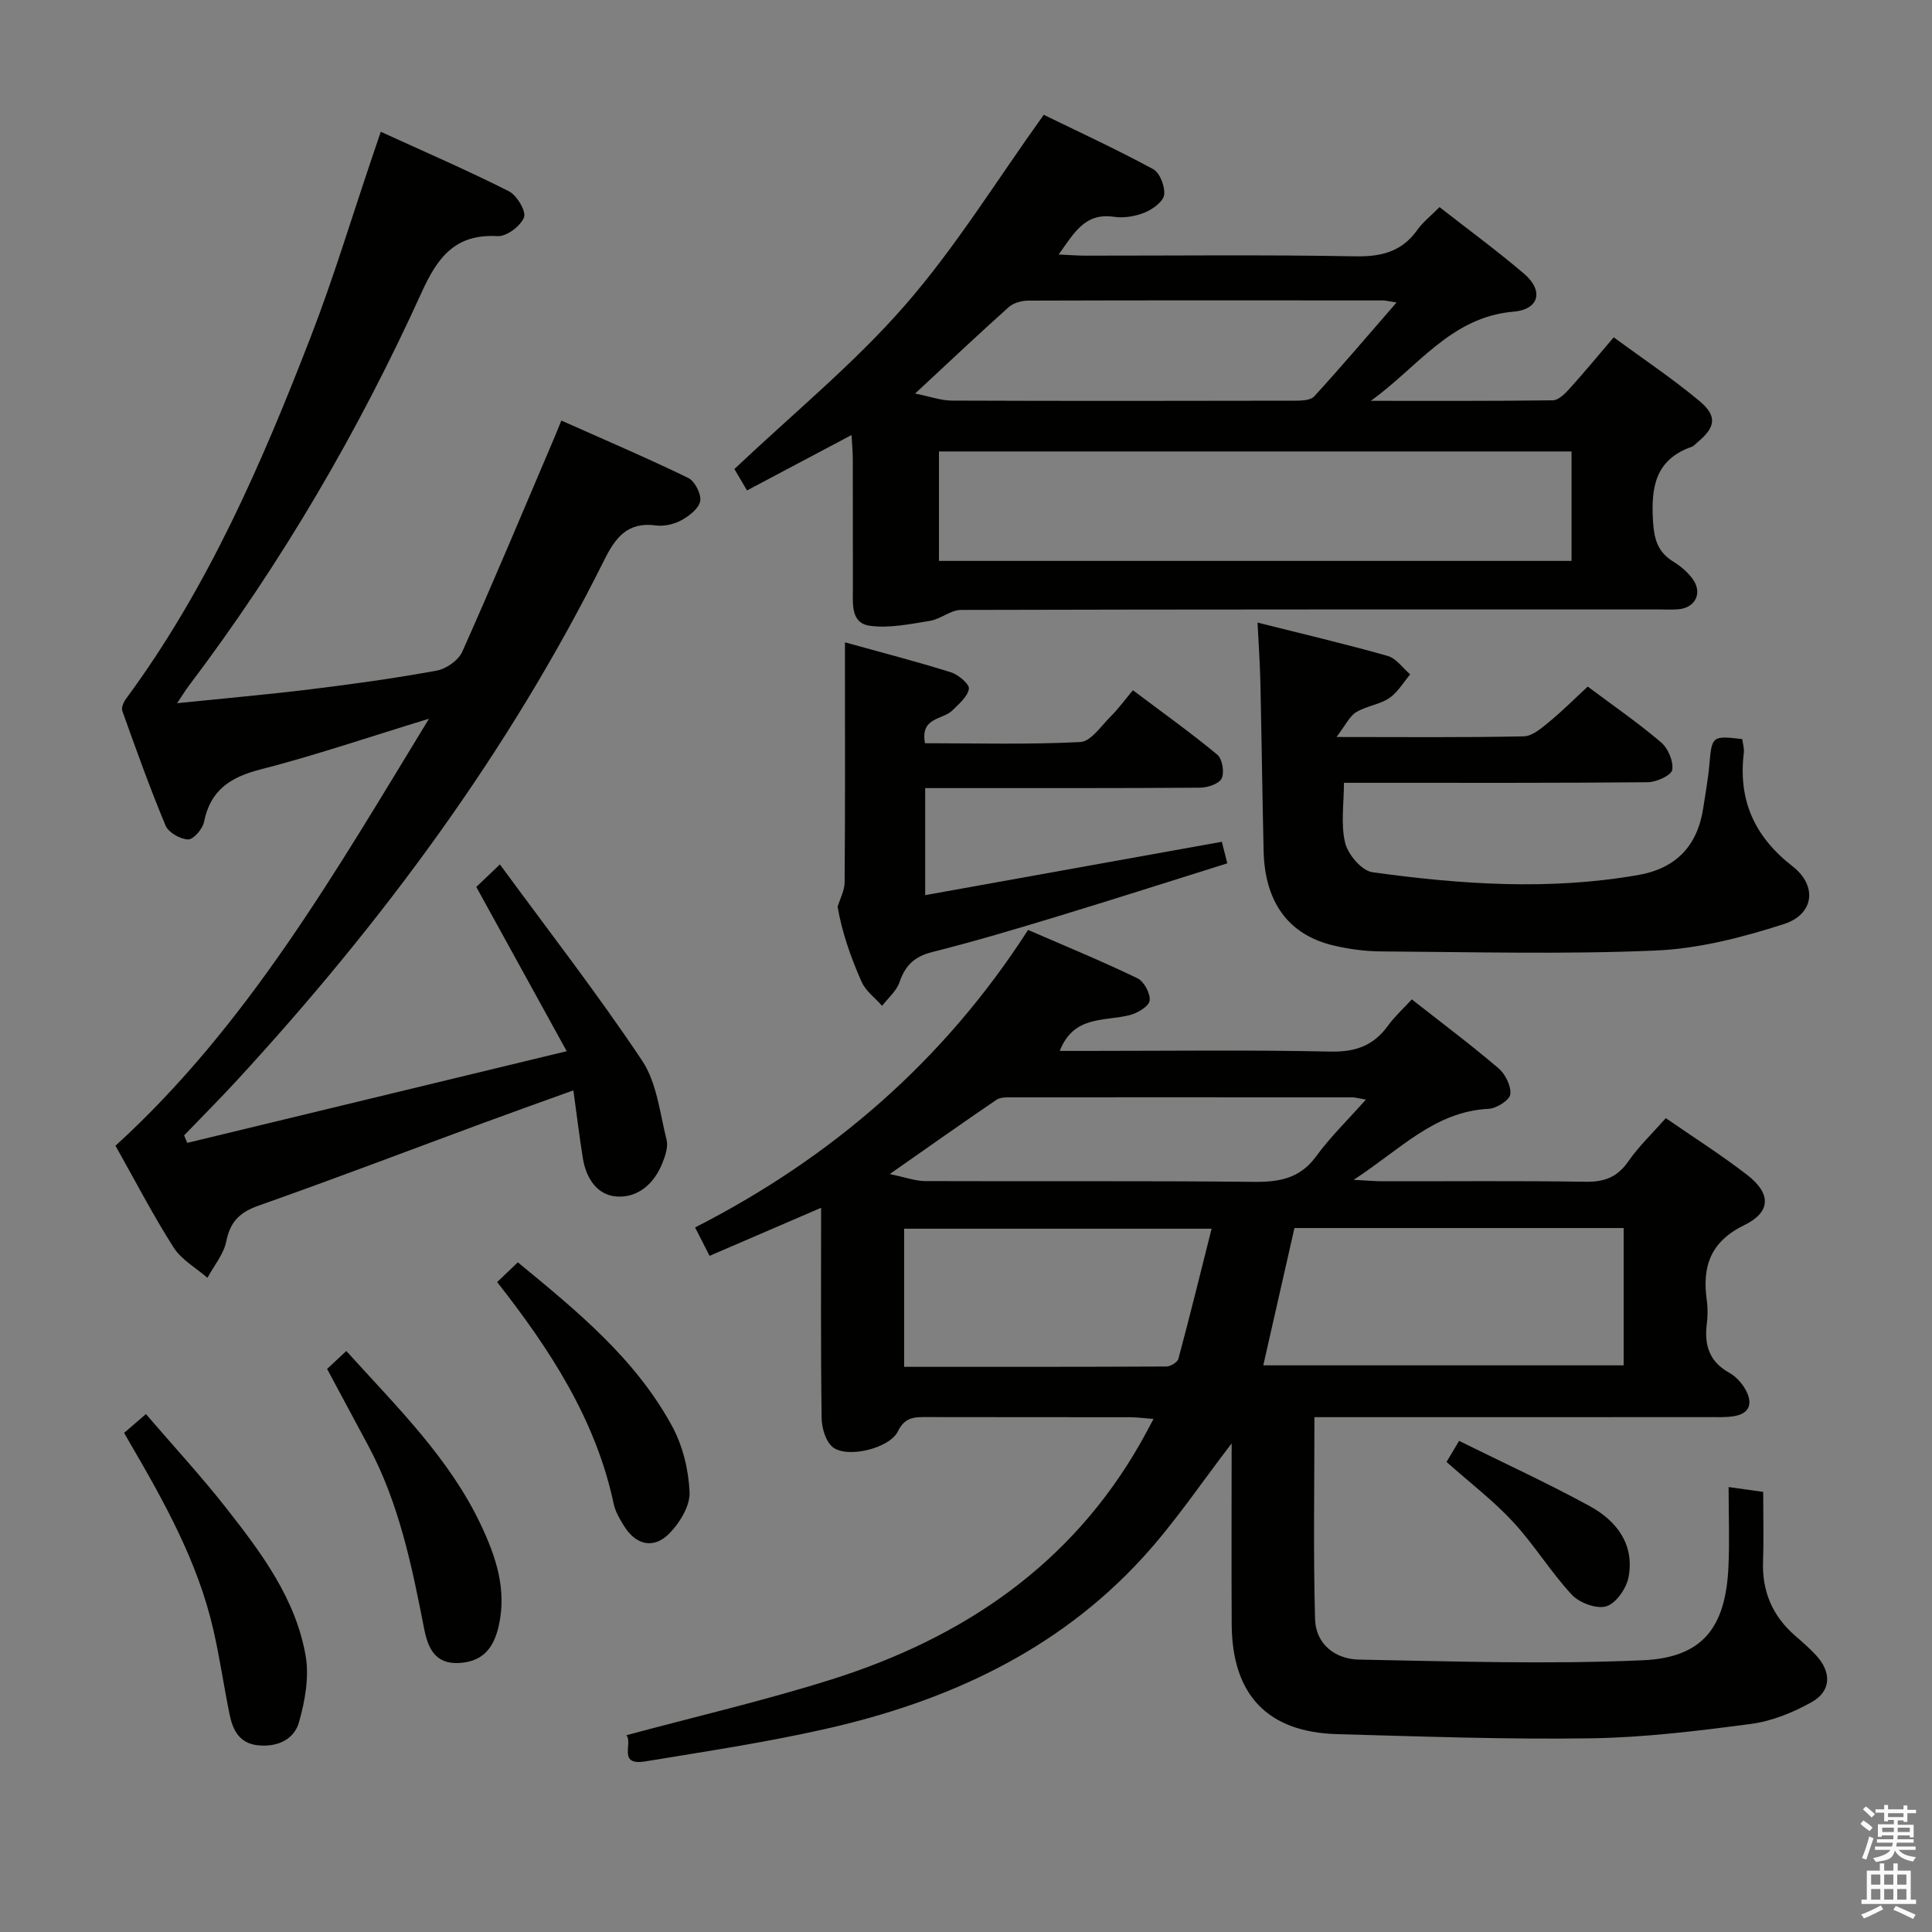 <svg enable-background="new 0 0 400 400" viewBox="0 0 400 400" xmlns="http://www.w3.org/2000/svg"><rect x="0" y="0" width="400" height="400" fill="#808080" stroke="none"/><path d="m385.2 377.6.6-.7c.6.4 1.3.9 1.9 1.5l-.6.7c-.8-.5-1.4-1-1.9-1.5zm.3 7.1c.6-1.4 1.1-2.9 1.5-4.5.3.1.6.3.9.4-.5 1.4-1 2.9-1.5 4.4zm.2-10.1.6-.6c.7.5 1.3 1.1 1.9 1.6l-.7.7c-.6-.6-1.2-1.2-1.8-1.7zm8.4-.8h.8v.9h1.8v.7h-1.8v1.8h-.8v-.3h-1.2v.9h3.3v2.6h-.8v-.4h-2.5c0 .3 0 .6-.1.8h3.4v.7h-3.5c0 .3-.1.6-.1.8h4v.7h-3.5c.7.9 1.9 1.3 3.6 1.5-.2.2-.4.5-.6.9-1.9-.3-3.2-1.1-3.8-2.3-.5 2.1-1.8 2-3.9 2.4-.2-.3-.4-.5-.6-.8 1.9-.4 3.1-.9 3.6-1.7h-3.2v-.7h3.5c.1-.2.1-.5.2-.8h-3.3v-.7h3.4c0-.2 0-.5 0-.8h-2.4v.3h-.8v-2.6h3.3v-.9h-1.2v.3h-.8v-1.8h-1.8v-.7h1.8v-.9h.8v.9h3.2zm-4.4 5.5h2.4c0-.3 0-.6 0-.9h-2.4zm1.2-3.1h3.2v-.8h-3.2zm4.4 2.2h-2.4v.9h2.5v-.9z" fill="#fafafb"/><path d="m389.2 385.8h.9v1.5h1.9v-1.5h.9v1.5h2.7v6h1.1v.9h-11.3v-.9h1.1v-6h2.7zm.2 8.7.5.8c-1.2.6-2.5 1.3-4 1.9-.2-.3-.3-.6-.6-.8 1.6-.6 3-1.3 4.1-1.9zm-2-4.3h1.9v-2.1h-1.9zm0 3.1h1.9v-2.2h-1.9zm2.7-3.1h1.9v-2.1h-1.9zm0 3.1h1.9v-2.2h-1.9zm2.4 1.3c1.4.6 2.7 1.2 4.1 1.8l-.5.9c-1.5-.7-2.8-1.4-4.1-1.9zm2.2-6.5h-1.9v2.1h1.9zm-1.9 5.2h1.9v-2.2h-1.9z" fill="#fafafb"/><g fill="#010100"><path d="m170 250.06c-8.06 3.47-15.33 6.61-23.09 9.95-1.07-2.09-1.94-3.8-3-5.88 28.29-14.43 51.56-34.55 68.94-61.6 7.82 3.4 15.33 6.48 22.63 10 1.37.66 2.73 3.17 2.54 4.63-.15 1.19-2.5 2.59-4.1 3-5.21 1.35-11.6-.03-14.51 7.42h5.53c16.83 0 33.67-.23 50.49.14 5.2.11 8.95-1.22 11.94-5.37 1.35-1.87 3.1-3.45 4.93-5.44 6.08 4.78 12.16 9.33 17.93 14.25 1.43 1.21 2.67 3.7 2.46 5.41-.15 1.21-2.85 2.92-4.48 3-11.2.55-18.32 8.45-27.95 14.7 2.9.15 4.5.3 6.09.3 14 .02 28-.12 41.99.1 3.89.06 6.55-.99 8.8-4.24 2.15-3.1 4.95-5.76 7.75-8.93 5.75 3.98 11.5 7.62 16.86 11.77 4.94 3.82 4.97 7.64-.58 10.36-7.05 3.44-8.78 8.55-7.8 15.57.23 1.63.2 3.35 0 4.99-.54 4.36.57 7.76 4.66 10.03 1.39.77 2.65 2.17 3.41 3.58 1.46 2.69.9 4.9-2.53 5.42-1.63.25-3.32.18-4.99.18-25.16.01-50.33.01-75.49.01-1.96 0-3.93 0-6.29 0 0 14.29-.25 28.07.13 41.83.14 5.14 4.16 8.27 9.07 8.36 19.6.37 39.24 1.01 58.8.14 12.39-.55 17.11-6.79 17.71-19.23.26-5.3.04-10.63.04-16.63 2.6.36 4.74.66 7.16 1 0 5.08.13 9.73-.03 14.37-.23 6.26 1.97 11.36 6.68 15.44 1.51 1.31 3.03 2.63 4.37 4.1 3.17 3.49 3.06 7.37-1.02 9.64-3.84 2.14-8.21 3.92-12.53 4.49-11.01 1.45-22.12 2.82-33.2 2.98-17.47.26-34.95-.39-52.43-.86-14.46-.39-21.81-8.13-21.88-22.76-.07-12.59-.01-25.19-.01-37.44-6.13 7.95-11.74 16.38-18.5 23.75-17.73 19.34-40.58 29.75-65.73 35.4-12.28 2.76-24.76 4.65-37.18 6.69-5.81.95-2.48-3.83-3.91-5.42 14.58-3.92 28.65-7.19 42.39-11.52 27.24-8.58 49.74-23.7 64.16-49.17.8-1.4 1.54-2.84 2.59-4.79-2.01-.16-3.44-.36-4.87-.36-14-.02-28 0-41.99-.03-2.53-.01-4.58-.08-6.06 2.95-1.72 3.55-10.52 5.65-13.48 3.28-1.48-1.18-2.29-3.99-2.31-6.08-.2-14.3-.11-28.62-.11-43.48zm91.55 32.62h74.61c0-9.69 0-19.06 0-28.43-23.04 0-45.64 0-68.16 0-2.17 9.61-4.29 18.94-6.45 28.43zm-74.36.31c18.39 0 36.34.02 54.29-.07.87 0 2.31-.88 2.5-1.61 2.37-8.85 4.56-17.74 6.87-26.92-22.13 0-42.84 0-63.66 0zm-2.98-39.91c3.28.67 5.32 1.45 7.37 1.45 22.63.09 45.27-.08 67.9.16 5.32.06 9.62-.64 13-5.27 2.92-4.01 6.54-7.51 10.31-11.76-1.78-.31-2.25-.46-2.72-.46-23.47-.02-46.93-.03-70.4-.01-1.13 0-2.51-.06-3.36.51-6.98 4.74-13.85 9.61-22.1 15.38z"/><path d="m117.33 217.64c-6.68-12.13-12.58-22.85-18.72-34.01.97-.92 2.37-2.26 4.89-4.66 10.06 13.72 20.25 26.84 29.44 40.62 3.05 4.57 3.67 10.83 5.07 16.4.36 1.45-.27 3.32-.87 4.82-1.68 4.22-5.02 7.2-9.42 6.92-4.16-.27-6.4-3.87-7.06-8-.7-4.41-1.24-8.85-1.95-13.98-6.4 2.31-12.42 4.45-18.41 6.66-15.58 5.75-31.1 11.68-46.76 17.2-3.9 1.38-5.87 3.31-6.69 7.39-.54 2.67-2.55 5.05-3.9 7.56-2.38-2.07-5.38-3.74-7.01-6.29-4.28-6.72-7.96-13.83-12.03-21.06 27.26-24.84 45.38-56.38 64.91-88.41-12.45 3.8-23.57 7.6-34.91 10.51-6.25 1.6-10.36 4.29-11.67 10.87-.29 1.45-2.19 3.65-3.29 3.62-1.63-.05-4.06-1.43-4.67-2.87-3.26-7.8-6.11-15.78-8.96-23.75-.25-.69.31-1.89.84-2.6 16.86-22.85 28.03-48.62 38.18-74.85 4.67-12.06 8.41-24.48 12.56-36.73.57-1.68 1.14-3.36 1.93-5.72 9.15 4.18 17.95 7.99 26.5 12.3 1.67.84 3.65 4.16 3.16 5.42-.7 1.81-3.63 4-5.48 3.89-8.73-.5-12.38 4.32-15.69 11.59-13.11 28.86-29.04 56.13-48.19 81.46-.68.91-1.28 1.88-2.47 3.65 9.75-1 18.71-1.79 27.63-2.88 8.73-1.07 17.45-2.28 26.1-3.86 1.99-.36 4.52-2.13 5.32-3.92 6.56-14.7 12.78-29.57 19.09-44.38.38-.89.73-1.8 1.42-3.48 8.91 3.97 17.69 7.72 26.27 11.88 1.36.66 2.72 3.31 2.48 4.78-.25 1.52-2.25 3.07-3.84 3.95-1.53.84-3.6 1.34-5.31 1.11-5.88-.8-8.39 2.47-10.74 7.2-19.81 39.77-46.01 75.08-76.01 107.67-3.57 3.88-7.3 7.61-10.95 11.41.22.52.43 1.04.65 1.55 25.64-6.19 51.28-12.39 78.56-18.98z"/><path d="m176.3 90.07c-7.48 3.97-14.45 7.67-21.64 11.47-1.26-2.15-2.25-3.82-2.61-4.43 12.17-11.52 24.74-21.79 35.26-33.84 10.52-12.04 19-25.87 28.79-39.5 6.97 3.4 14.94 7.08 22.65 11.25 1.4.76 2.5 3.63 2.27 5.33-.19 1.4-2.36 2.97-3.99 3.64-1.93.79-4.31 1.21-6.36.9-6.09-.91-8.29 3.37-11.48 7.8 2.25.1 3.83.24 5.41.24 18.66.01 37.33-.21 55.99.14 5.46.1 9.66-.97 12.87-5.49 1.14-1.61 2.77-2.87 4.58-4.7 5.85 4.58 11.86 8.98 17.51 13.8 4.08 3.49 3.17 7.39-2.21 7.85-13 1.1-19.91 11.6-29.54 18.46 12.57 0 25.13.06 37.7-.11 1.17-.02 2.51-1.36 3.43-2.38 2.99-3.3 5.83-6.75 9.17-10.66 6.13 4.5 12.2 8.55 17.77 13.2 3.74 3.12 3.31 5.46-.45 8.55-.39.32-.73.76-1.18.92-7.55 2.64-8.44 8.42-8 15.43.23 3.68.97 6.35 4.17 8.32 1.53.94 3.02 2.19 4.06 3.64 2.08 2.9.5 5.99-3.04 6.25-1.33.1-2.66.03-4 .03-48.16 0-96.32-.03-144.47.1-2.15.01-4.24 1.92-6.47 2.27-4.12.66-8.42 1.57-12.45 1-3.98-.57-3.45-4.68-3.46-7.83-.02-8.83.01-17.66-.02-26.49.01-1.6-.15-3.19-.26-5.16zm149.07 3.4c-44.01 0-87.53 0-130.97 0v22.66h130.97c0-7.73 0-15.01 0-22.66zm-135.91-11.99c3.23.65 5.4 1.45 7.57 1.46 23.64.09 47.28.07 70.91.02 1.41 0 3.36-.03 4.14-.88 5.65-6.17 11.07-12.56 17.06-19.45-1.63-.25-2.24-.43-2.85-.43-24.47-.02-48.94-.04-73.41.04-1.36 0-3.05.47-4.03 1.34-6.18 5.53-12.21 11.23-19.39 17.9z"/><path d="m328.73 142.15c5.15 3.86 10.36 7.45 15.16 11.53 1.46 1.24 2.61 3.93 2.33 5.71-.18 1.13-3.26 2.54-5.05 2.56-18.99.18-37.98.12-56.97.12-1.82 0-3.63 0-5.95 0 0 4.34-.69 8.59.25 12.44.59 2.42 3.43 5.76 5.63 6.07 18.29 2.54 36.68 3.8 55.06.58 7.87-1.38 12.29-6.09 13.46-13.93.44-2.95.99-5.9 1.25-8.87.52-5.97.56-6.07 6.81-5.34.11.91.44 1.9.33 2.84-1.2 9.8 2.2 17.37 10.07 23.48 5.2 4.04 4.5 9.96-1.78 11.98-8.58 2.76-17.63 5.1-26.57 5.48-18.91.81-37.87.3-56.81.18-3.3-.02-6.65-.47-9.87-1.23-9.27-2.18-14.21-8.93-14.46-19.51-.27-11.64-.41-23.28-.67-34.92-.09-3.95-.37-7.89-.59-12.42 9.11 2.29 18.08 4.4 26.94 6.9 1.77.5 3.12 2.51 4.67 3.82-1.43 1.68-2.6 3.75-4.37 4.93-2.02 1.35-4.75 1.63-6.84 2.91-1.37.85-2.16 2.65-4.05 5.13 14.16 0 26.47.13 38.78-.14 1.81-.04 3.75-1.77 5.34-3.07 2.67-2.2 5.13-4.68 7.9-7.23z"/><path d="m191.55 163.17v22.16c20.69-3.72 40.86-7.35 61.42-11.05.28 1.13.63 2.5 1.13 4.46-11.86 3.72-23.51 7.45-35.22 11.01-8.57 2.6-17.16 5.17-25.84 7.35-3.66.92-5.62 2.74-6.8 6.24-.62 1.83-2.37 3.29-3.61 4.91-1.44-1.63-3.37-3.04-4.22-4.93-2.3-5.14-4.13-10.49-4.99-15.58.5-1.68 1.43-3.35 1.45-5.03.12-14.49.07-28.98.07-43.47 0-1.81 0-3.62 0-6.25 7.71 2.14 14.89 3.99 21.96 6.21 1.53.48 3.86 2.47 3.7 3.41-.28 1.65-2.08 3.14-3.44 4.49-1.99 1.96-6.68 1.36-5.65 6.78 10.69 0 21.45.3 32.16-.25 2.19-.11 4.3-3.33 6.28-5.29 1.53-1.51 2.81-3.29 4.61-5.43 6.24 4.7 12.02 8.81 17.46 13.33 1.05.87 1.51 3.64.92 4.91-.52 1.12-2.89 1.92-4.46 1.93-16.99.13-33.98.08-50.97.09-1.81 0-3.63 0-5.96 0z"/><path d="m25.7 296.66c1.33-1.15 2.56-2.21 4.51-3.89 5.69 6.62 11.51 12.92 16.78 19.65 7.17 9.14 14.22 18.59 16.28 30.34.78 4.44-.12 9.45-1.39 13.87-1.01 3.52-4.47 5.13-8.44 4.72-3.9-.4-5.24-3.16-5.91-6.4-1.19-5.83-2.03-11.74-3.36-17.53-3.22-14.09-10.2-26.53-17.39-38.87-.32-.56-.64-1.12-1.08-1.89z"/><path d="m71.7 279.71c10.52 11.64 21.41 22.24 27.94 36.16 3.03 6.46 5.29 13.16 3.65 20.61-1.02 4.61-3.2 7.51-8.16 7.82-5.08.32-6.54-3.14-7.32-7.11-2.54-13.02-5.2-25.99-11.55-37.85-2.81-5.24-5.62-10.47-8.54-15.92 1.25-1.15 2.44-2.27 3.98-3.71z"/><path d="m102.93 265.44c1.41-1.34 2.69-2.57 4.28-4.09 12.24 10.07 24.36 19.95 31.95 33.94 2.2 4.06 3.41 9.03 3.61 13.65.12 2.81-2 6.29-4.12 8.48-3.29 3.39-7 2.5-9.48-1.53-.86-1.4-1.77-2.91-2.1-4.49-3.72-17.52-13.2-32.02-24.14-45.96z"/><path d="m299.49 302.68c.64-1.07 1.38-2.31 2.6-4.36 9.13 4.52 18.27 8.71 27.07 13.52 5.53 3.02 9.28 7.91 8.02 14.66-.43 2.32-2.56 5.42-4.58 6.06-2 .63-5.59-.69-7.16-2.38-4.39-4.71-7.78-10.34-12.15-15.06-4.03-4.36-8.81-8.01-13.8-12.44z"/></g></svg>